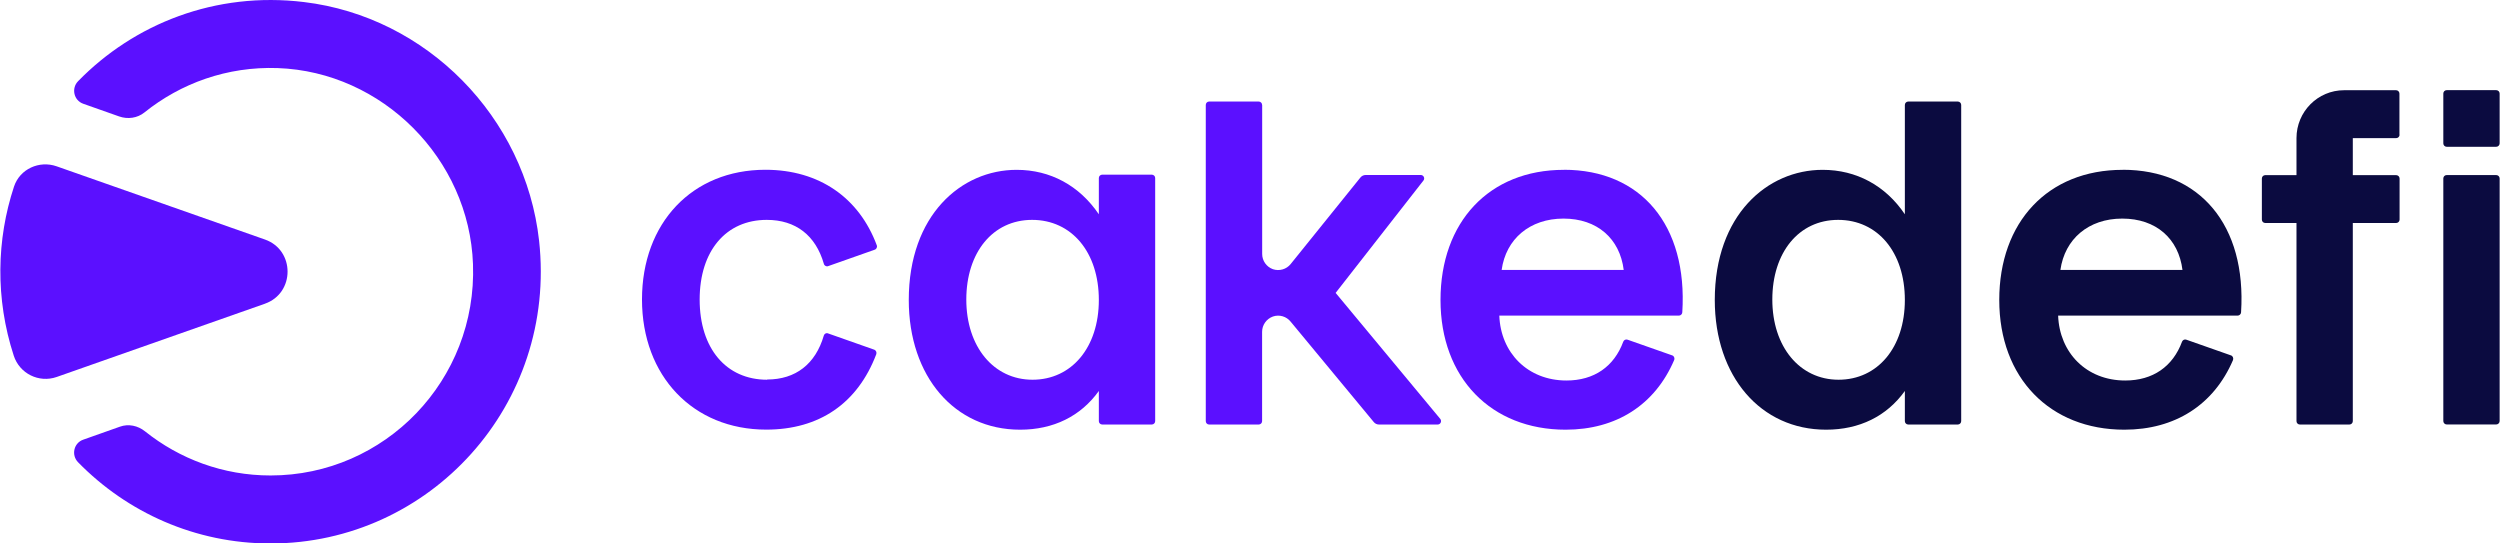 <?xml version="1.0" encoding="UTF-8"?>
<svg xmlns="http://www.w3.org/2000/svg" xmlns:xlink="http://www.w3.org/1999/xlink" width="138px" height="30px" viewBox="0 0 138 30" version="1.1">
<g id="surface1">
<path style=" stroke:none;fill-rule:nonzero;fill:rgb(4.314%,4.314%,25.098%);fill-opacity:1;" d="M 132.449 7.438 L 132.449 5.168 C 132.449 5.066 132.367 4.98 132.266 4.98 L 129.395 4.98 C 127.938 4.98 126.766 6.168 126.766 7.625 L 126.766 9.668 L 125.039 9.668 C 124.938 9.668 124.855 9.75 124.855 9.855 L 124.855 12.121 C 124.855 12.227 124.938 12.309 125.039 12.309 L 126.766 12.309 L 126.766 23.246 C 126.766 23.352 126.848 23.434 126.953 23.434 L 129.688 23.434 C 129.789 23.434 129.875 23.352 129.875 23.246 L 129.875 12.309 L 132.27 12.309 C 132.371 12.309 132.457 12.227 132.457 12.121 L 132.457 9.855 C 132.457 9.75 132.371 9.668 132.27 9.668 L 129.875 9.668 L 129.875 7.625 L 132.27 7.625 C 132.371 7.625 132.457 7.539 132.457 7.438 Z M 132.449 7.438 "/>
<path style=" stroke:none;fill-rule:nonzero;fill:rgb(35.686%,6.275%,100%);fill-opacity:1;" d="M 50.164 16.559 C 50.164 11.875 53.059 9.375 56.117 9.375 C 57.98 9.375 59.578 10.242 60.656 11.828 L 60.656 9.824 C 60.656 9.723 60.742 9.641 60.844 9.641 L 63.578 9.641 C 63.68 9.641 63.766 9.723 63.766 9.824 L 63.766 23.246 C 63.766 23.352 63.68 23.434 63.578 23.434 L 60.844 23.434 C 60.742 23.434 60.656 23.352 60.656 23.246 L 60.656 21.582 C 59.656 22.977 58.148 23.719 56.309 23.719 C 52.695 23.719 50.164 20.785 50.164 16.559 Z M 60.656 16.559 C 60.656 13.918 59.152 12.137 56.973 12.137 C 54.797 12.137 53.34 13.941 53.34 16.535 C 53.34 19.133 54.844 20.961 56.996 20.961 C 59.152 20.961 60.656 19.18 60.656 16.559 Z M 60.656 16.559 "/>
<path style=" stroke:none;fill-rule:nonzero;fill:rgb(4.314%,4.314%,25.098%);fill-opacity:1;" d="M 94.656 16.559 C 94.656 11.875 97.551 9.375 100.609 9.375 C 102.473 9.375 104.078 10.242 105.148 11.828 L 105.148 5.793 C 105.148 5.688 105.234 5.605 105.336 5.605 L 108.07 5.605 C 108.172 5.605 108.258 5.688 108.258 5.793 L 108.258 23.246 C 108.258 23.352 108.172 23.434 108.07 23.434 L 105.336 23.434 C 105.234 23.434 105.148 23.352 105.148 23.246 L 105.148 21.582 C 104.148 22.977 102.641 23.719 100.801 23.719 C 97.191 23.719 94.656 20.785 94.656 16.559 Z M 105.148 16.559 C 105.148 13.918 103.645 12.137 101.465 12.137 C 99.289 12.137 97.832 13.941 97.832 16.535 C 97.832 19.133 99.336 20.961 101.488 20.961 C 103.645 20.961 105.148 19.18 105.148 16.559 Z M 105.148 16.559 "/>
<path style=" stroke:none;fill-rule:nonzero;fill:rgb(4.314%,4.314%,25.098%);fill-opacity:1;" d="M 134.871 7.914 L 134.871 5.164 C 134.871 5.059 134.953 4.977 135.055 4.977 L 137.793 4.977 C 137.895 4.977 137.98 5.059 137.98 5.164 L 137.98 7.914 C 137.98 8.016 137.895 8.102 137.793 8.102 L 135.055 8.102 C 134.953 8.102 134.871 8.016 134.871 7.914 Z M 134.871 23.246 L 134.871 9.848 C 134.871 9.746 134.953 9.664 135.055 9.664 L 137.793 9.664 C 137.895 9.664 137.98 9.746 137.98 9.848 L 137.98 23.242 C 137.98 23.344 137.895 23.43 137.793 23.43 L 135.055 23.43 C 134.953 23.43 134.871 23.344 134.871 23.242 Z M 134.871 23.246 "/>
<path style=" stroke:none;fill-rule:nonzero;fill:rgb(35.686%,6.275%,100%);fill-opacity:1;" d="M 69.668 5.793 C 69.668 5.688 69.582 5.605 69.48 5.605 L 66.742 5.605 C 66.641 5.605 66.559 5.688 66.559 5.793 L 66.559 23.246 C 66.559 23.352 66.641 23.434 66.742 23.434 L 69.48 23.434 C 69.582 23.434 69.668 23.352 69.668 23.246 L 69.668 18.316 C 69.668 17.938 69.91 17.602 70.262 17.473 C 70.617 17.348 71.012 17.465 71.246 17.758 L 75.832 23.297 C 75.902 23.383 76.008 23.434 76.117 23.434 L 79.359 23.434 C 79.52 23.434 79.602 23.246 79.504 23.125 L 73.727 16.168 L 78.574 9.965 C 78.672 9.844 78.582 9.66 78.43 9.66 L 75.379 9.66 C 75.27 9.66 75.16 9.715 75.09 9.805 L 71.246 14.574 C 71.012 14.867 70.617 14.98 70.262 14.859 C 69.91 14.73 69.672 14.395 69.672 14.02 L 69.672 5.793 Z M 69.668 5.793 "/>
<path style=" stroke:none;fill-rule:nonzero;fill:rgb(4.314%,4.314%,25.098%);fill-opacity:1;" d="M 117.172 9.375 C 113.039 9.375 110.359 12.258 110.359 16.559 C 110.359 20.863 113.156 23.719 117.266 23.719 C 120.062 23.719 122.203 22.348 123.262 19.875 C 123.301 19.77 123.25 19.648 123.148 19.617 L 120.684 18.75 C 120.59 18.715 120.488 18.766 120.449 18.859 C 119.941 20.234 118.84 21.004 117.312 21.004 C 115.164 21.004 113.684 19.465 113.609 17.422 L 123.516 17.422 C 123.613 17.422 123.703 17.344 123.707 17.238 C 124.012 12.441 121.441 9.371 117.168 9.371 Z M 113.734 14.902 C 113.973 13.195 115.285 12.066 117.148 12.066 C 119.016 12.066 120.258 13.172 120.473 14.902 Z M 113.734 14.902 "/>
<path style=" stroke:none;fill-rule:nonzero;fill:rgb(35.686%,6.275%,100%);fill-opacity:1;" d="M 86.328 9.375 C 82.195 9.375 79.516 12.258 79.516 16.559 C 79.516 20.863 82.312 23.719 86.422 23.719 C 89.219 23.719 91.355 22.348 92.414 19.875 C 92.457 19.77 92.406 19.648 92.305 19.617 L 89.84 18.75 C 89.746 18.715 89.641 18.766 89.605 18.859 C 89.098 20.234 87.996 21.004 86.469 21.004 C 84.32 21.004 82.836 19.465 82.762 17.422 L 92.672 17.422 C 92.77 17.422 92.859 17.344 92.863 17.238 C 93.164 12.441 90.598 9.371 86.324 9.371 Z M 82.891 14.902 C 83.125 13.195 84.441 12.066 86.305 12.066 C 88.168 12.066 89.414 13.172 89.629 14.902 Z M 82.891 14.902 "/>
<path style=" stroke:none;fill-rule:nonzero;fill:rgb(35.686%,6.275%,100%);fill-opacity:1;" d="M 42.348 20.961 C 40.078 20.961 38.621 19.23 38.621 16.535 C 38.621 13.844 40.078 12.137 42.324 12.137 C 43.926 12.137 45.023 12.992 45.477 14.562 C 45.504 14.668 45.613 14.727 45.711 14.691 L 48.281 13.785 C 48.379 13.754 48.438 13.637 48.398 13.539 C 47.43 10.934 45.238 9.371 42.25 9.371 C 38.211 9.371 35.438 12.305 35.438 16.531 C 35.438 20.758 38.258 23.715 42.297 23.715 C 45.219 23.715 47.34 22.27 48.371 19.551 C 48.406 19.453 48.355 19.336 48.254 19.301 L 45.703 18.402 C 45.605 18.363 45.5 18.426 45.473 18.527 C 45.016 20.094 43.918 20.949 42.344 20.949 Z M 42.348 20.961 "/>
<path style=" stroke:none;fill-rule:nonzero;fill:rgb(35.686%,6.275%,100%);fill-opacity:1;" d="M 14.629 16.762 C 16.289 16.176 16.289 13.809 14.629 13.223 L 3.125 9.18 C 2.168 8.844 1.094 9.328 0.773 10.301 C -0.191 13.223 -0.266 16.477 0.758 19.629 C 1.078 20.621 2.145 21.152 3.129 20.809 L 14.633 16.762 Z M 14.629 16.762 "/>
<path style=" stroke:none;fill-rule:nonzero;fill:rgb(35.686%,6.275%,100%);fill-opacity:1;" d="M 16.777 0.113 C 11.891 -0.48 7.406 1.312 4.312 4.48 C 3.926 4.871 4.07 5.543 4.594 5.727 L 6.574 6.426 C 7.047 6.594 7.582 6.523 7.973 6.207 C 9.977 4.598 12.539 3.66 15.328 3.758 C 21.105 3.961 25.902 8.766 26.109 14.578 C 26.344 20.98 21.25 26.246 14.934 26.246 C 12.312 26.246 9.91 25.332 8.004 23.809 C 7.613 23.496 7.094 23.383 6.625 23.551 L 4.594 24.27 C 4.07 24.453 3.922 25.117 4.309 25.516 C 7.012 28.281 10.773 30 14.934 30 C 23.734 30 30.754 22.34 29.758 13.289 C 29 6.457 23.551 0.926 16.777 0.113 Z M 16.777 0.113 "/>
</g>
</svg>
